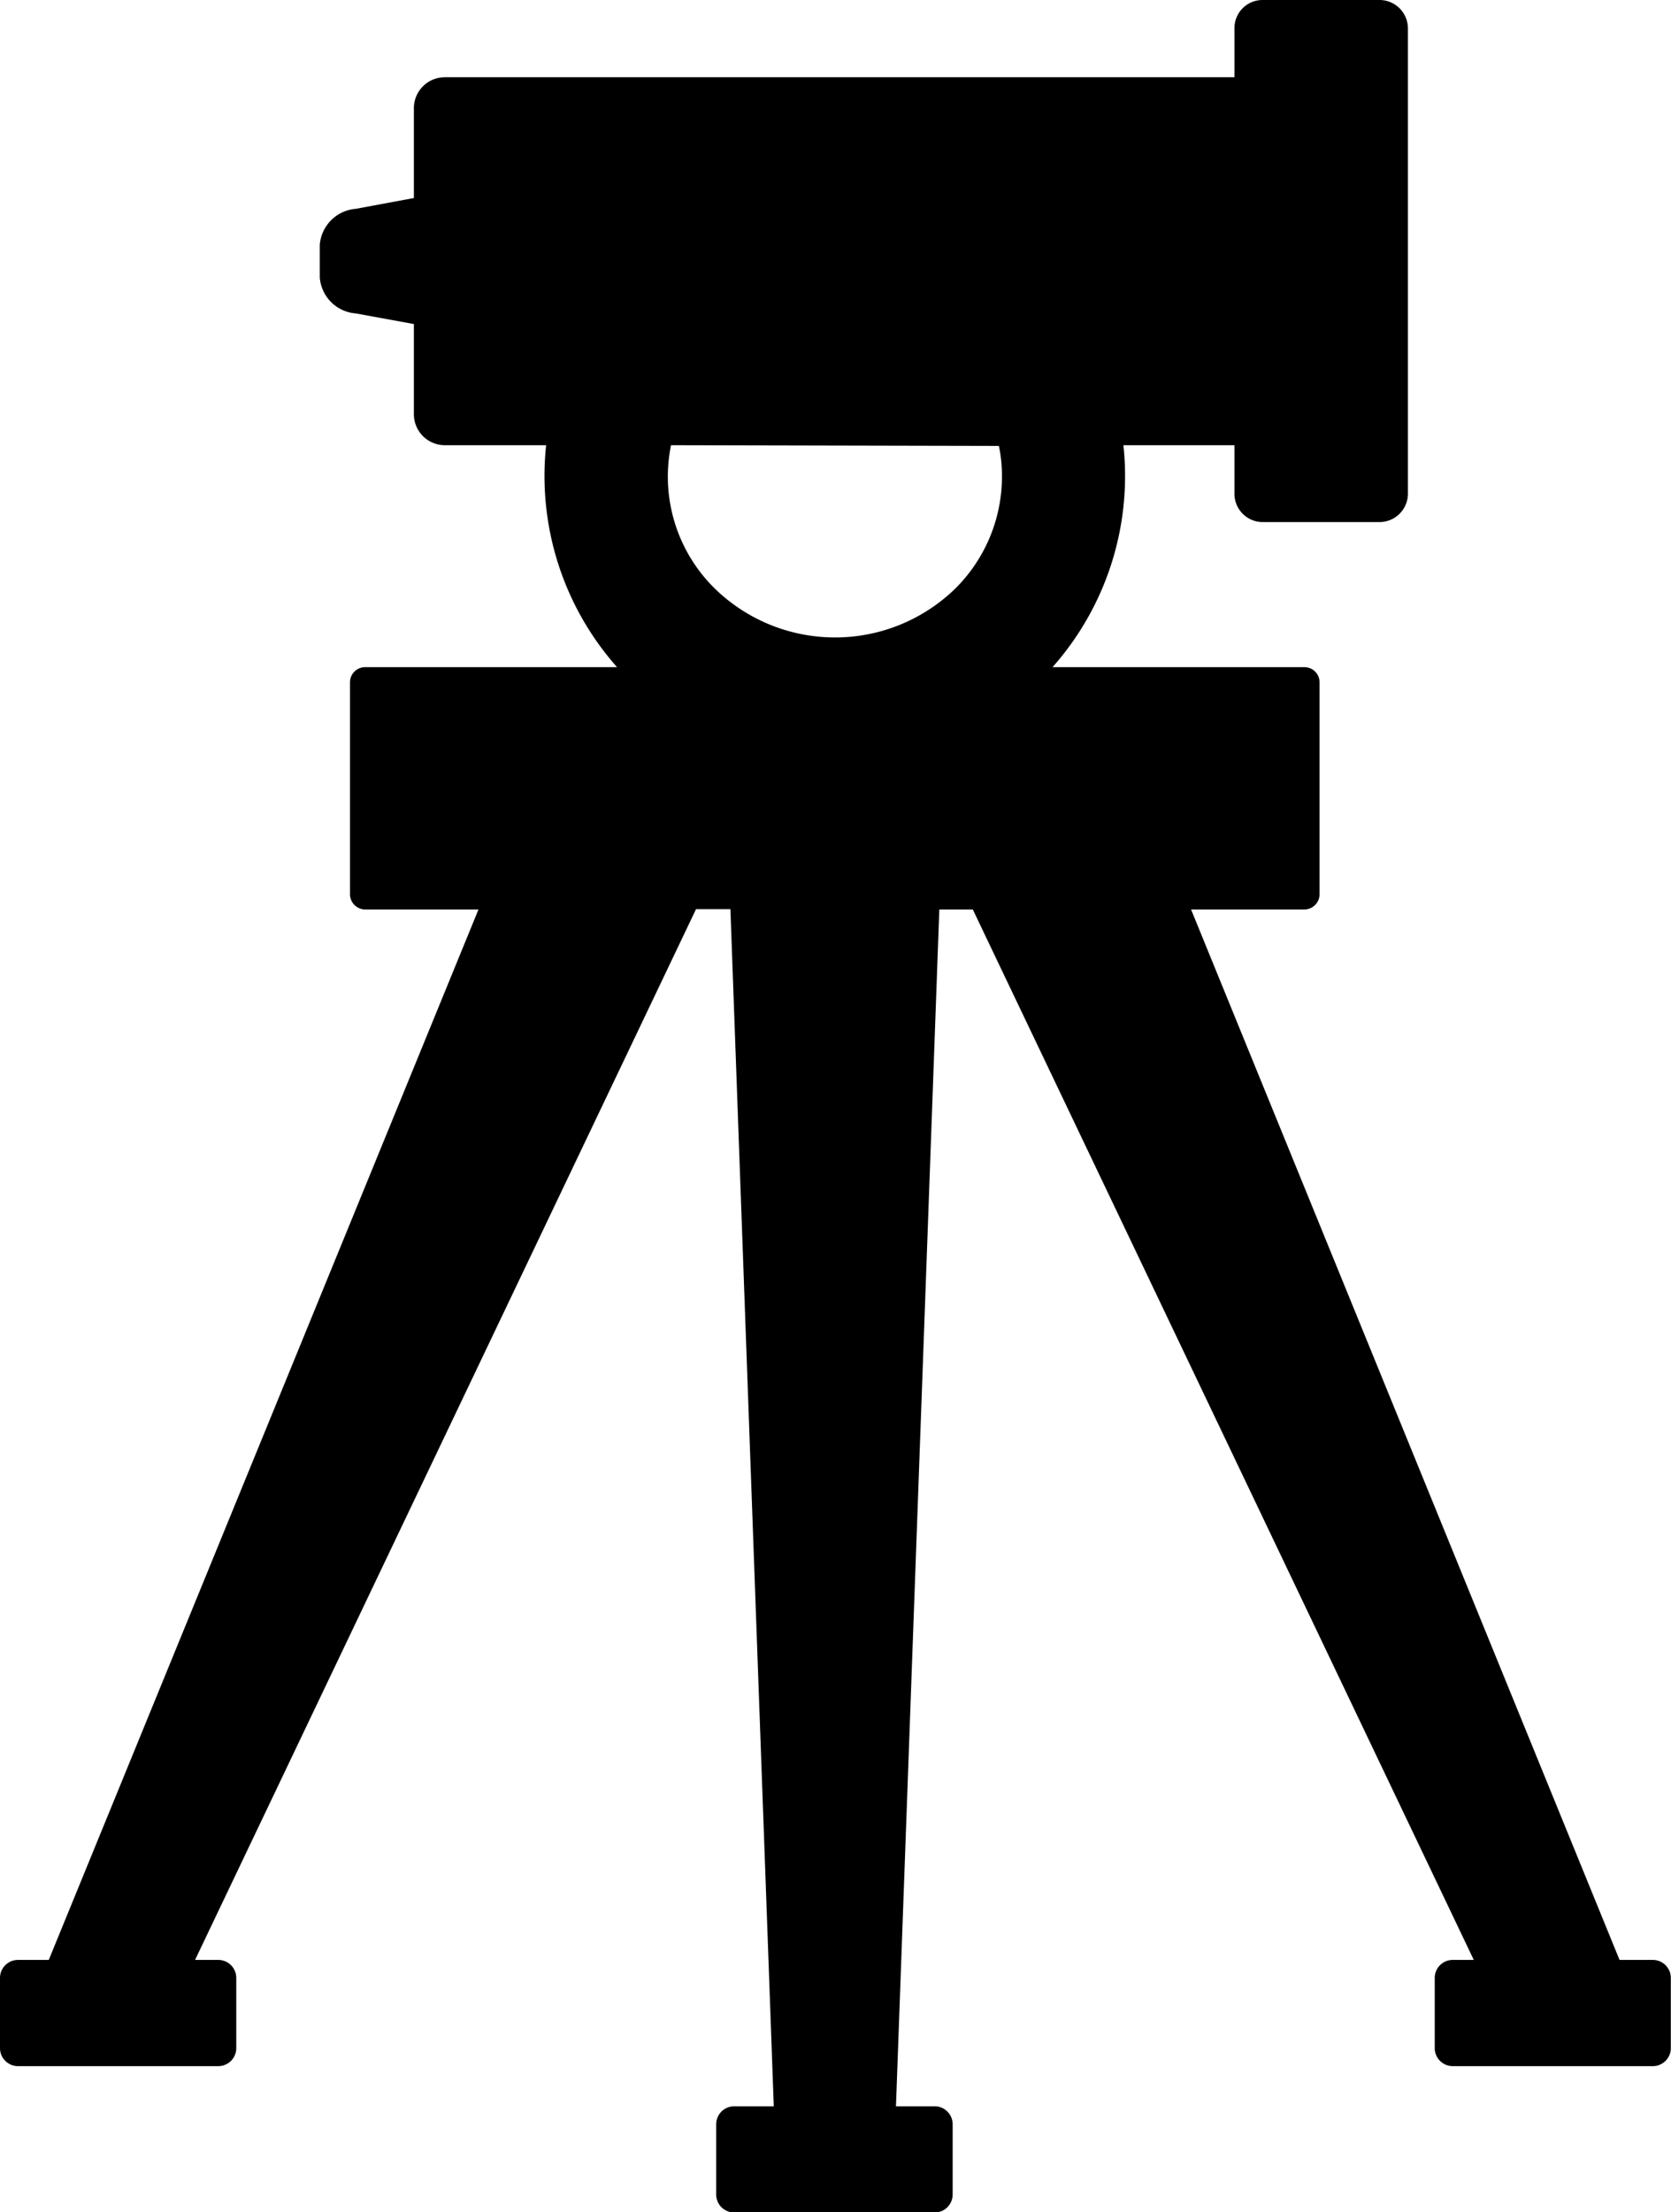 <svg id="Layer_1" data-name="Layer 1" xmlns="http://www.w3.org/2000/svg" viewBox="0 0 92.86 122.88"><defs><style>.cls-1{fill-rule:evenodd;}</style></defs><title>gyrotheodolite-surveying</title><path class="cls-1" d="M20.29,37.06h14a16,16,0,0,1-3.94-12.33h-5.6A1.72,1.72,0,0,1,23,23V18l-3.23-.59a2.17,2.17,0,0,1-2-2V13.6a2.18,2.18,0,0,1,2-2L23,11V6a1.72,1.72,0,0,1,1.71-1.71H68.6V1.56A1.56,1.56,0,0,1,70.16,0h6.51a1.58,1.58,0,0,1,1.57,1.56V27.45A1.58,1.58,0,0,1,76.67,29H70.16a1.57,1.57,0,0,1-1.56-1.57V24.73H62.43a16,16,0,0,1-3.94,12.33h14a.84.84,0,0,1,.84.83V49.68a.85.85,0,0,1-.84.84h-6.3L90,108.87h1.85a1,1,0,0,1,1,1v3.9a1,1,0,0,1-1,1H80.73a1,1,0,0,1-1-1v-3.9a1,1,0,0,1,1-1H81.9L54.06,50.52H52.2L49.79,117h2.15a1,1,0,0,1,1,1v3.9a1,1,0,0,1-1,1H40.8a1,1,0,0,1-1-1V118a1,1,0,0,1,1-1H43l-2.41-66.5H38.68L10.84,108.87h1.29a1,1,0,0,1,1,1v3.9a1,1,0,0,1-1,1H1a1,1,0,0,1-1-1v-3.9a1,1,0,0,1,1-1H2.71L26.59,50.52h-6.3a.85.85,0,0,1-.84-.84V37.89a.84.84,0,0,1,.84-.83Zm17-12.33a8.71,8.71,0,0,0,2.47,8,9.58,9.58,0,0,0,13.29,0,8.76,8.76,0,0,0,2.63-6.25,8.07,8.07,0,0,0-.17-1.71Z"/></svg>